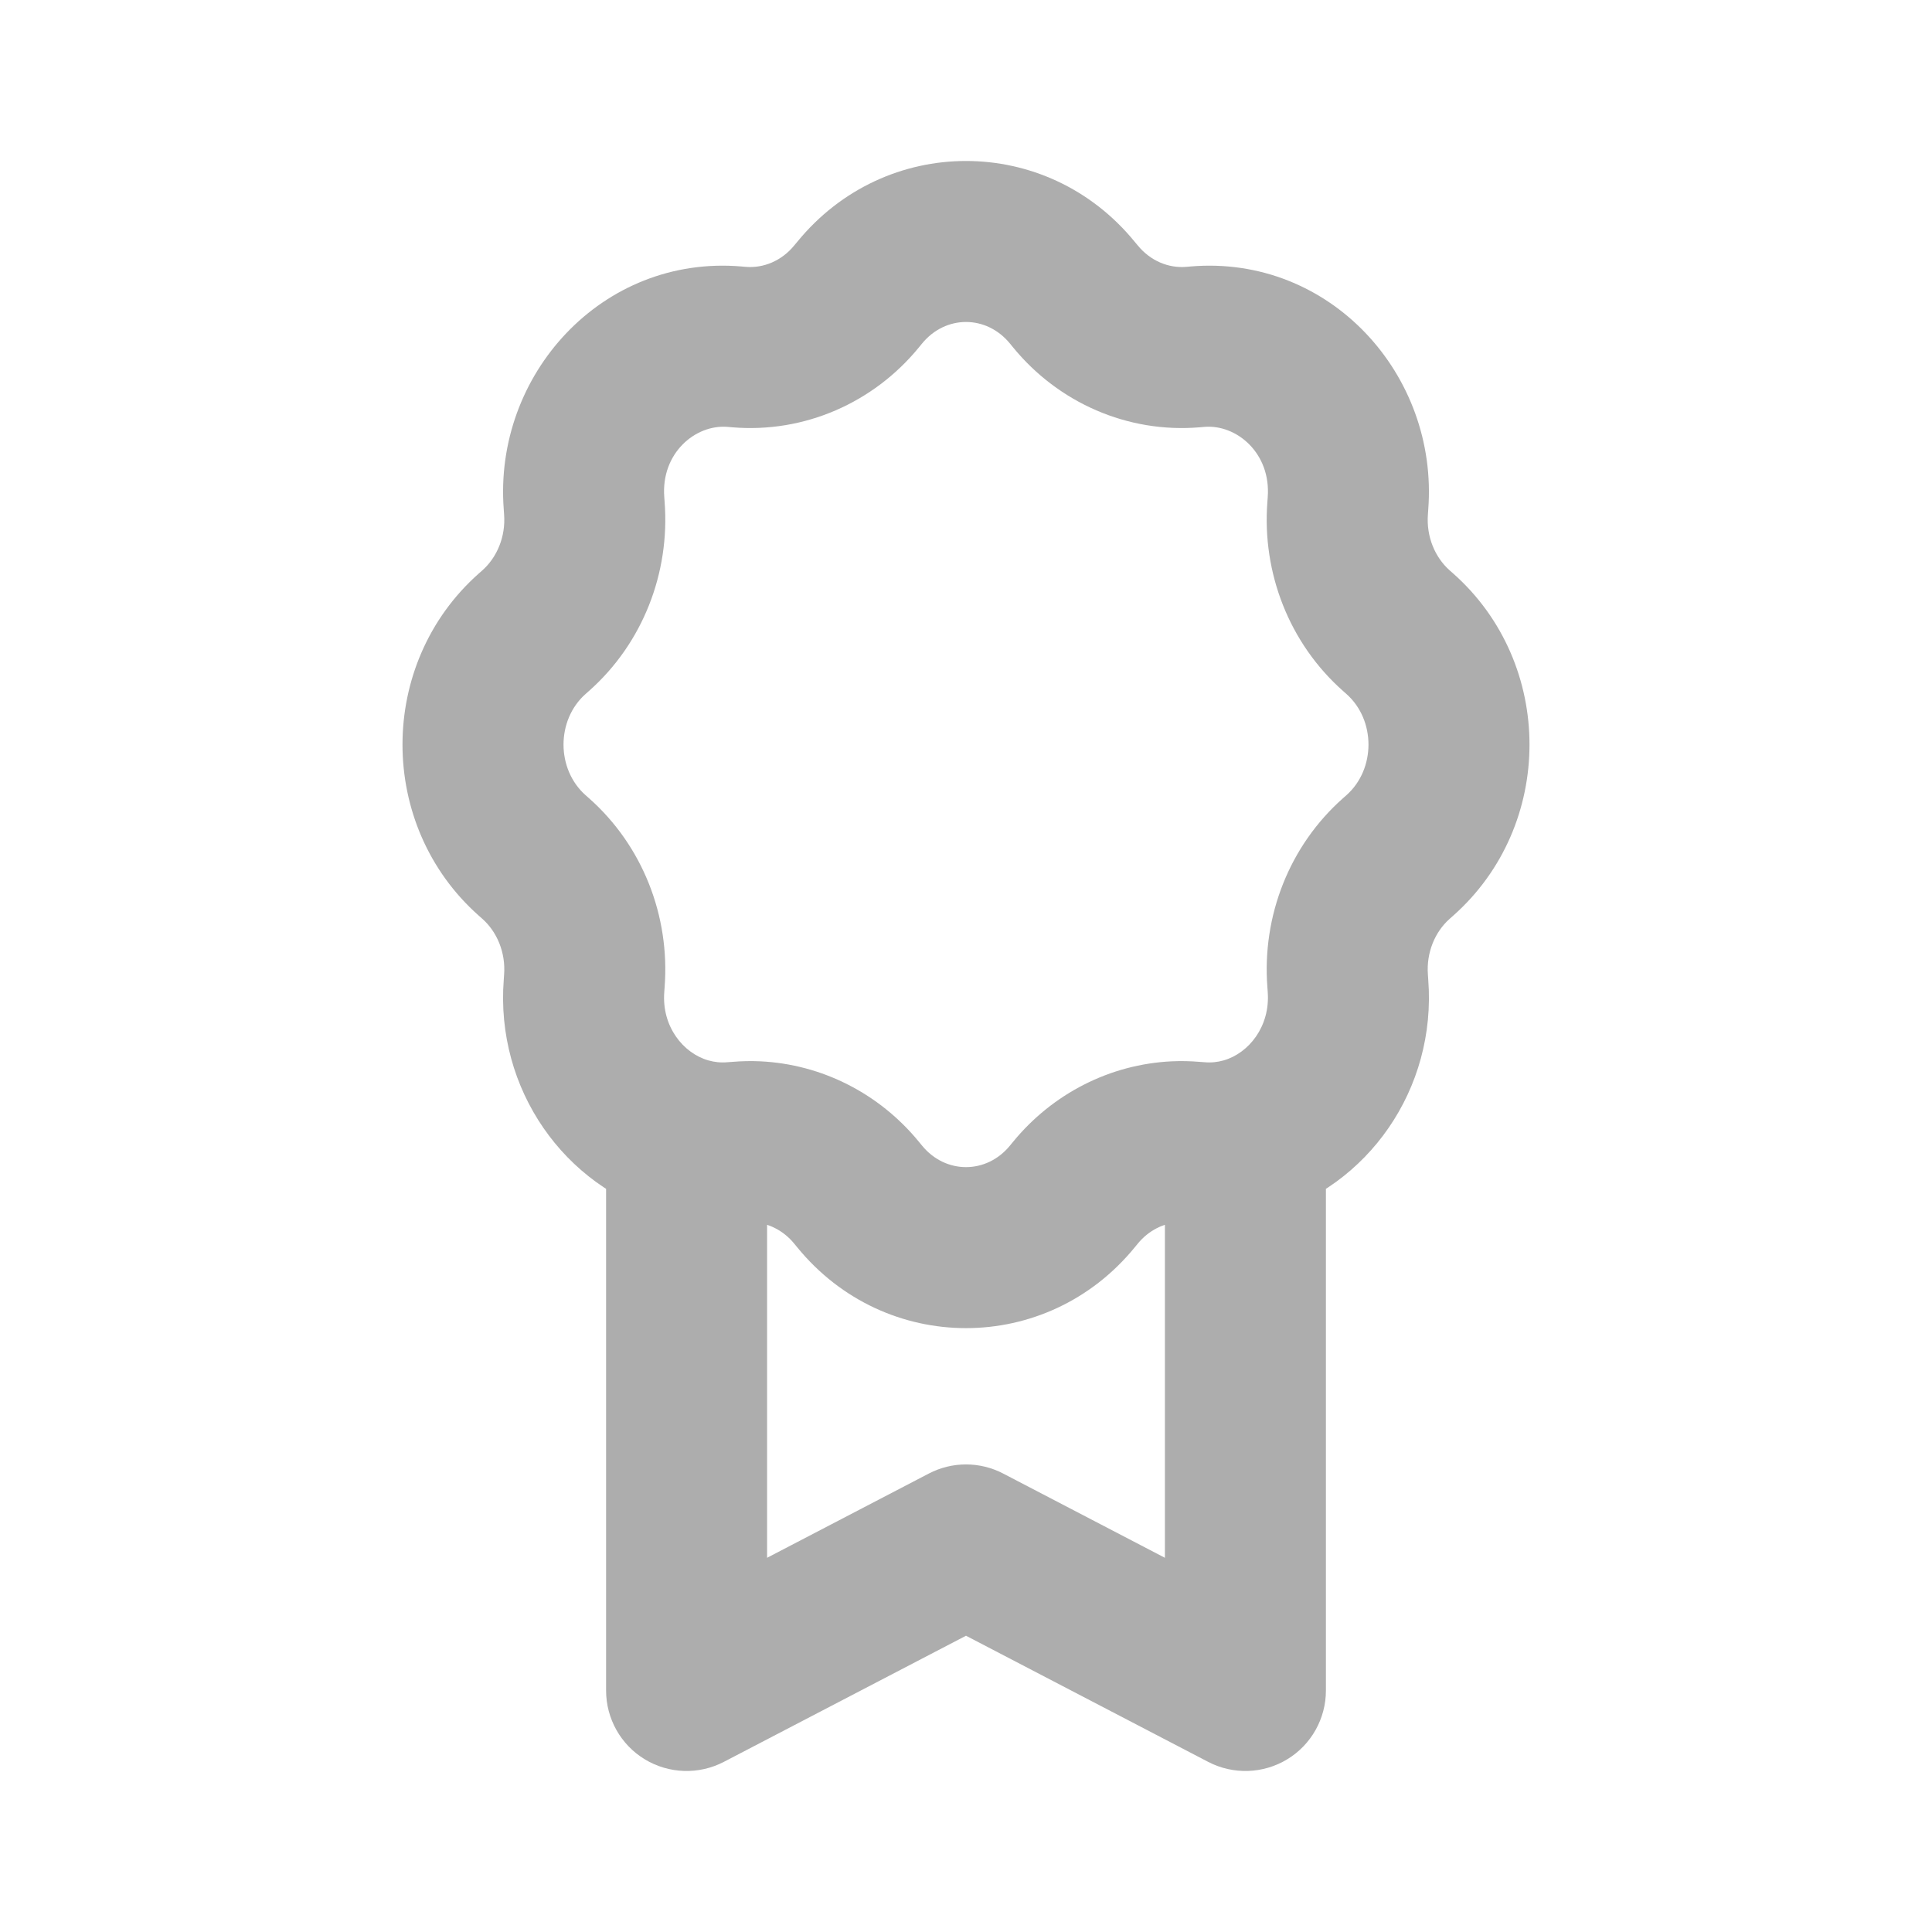 <svg width="24" height="24" viewBox="0 0 24 24" fill="none" xmlns="http://www.w3.org/2000/svg">
<g clip-path="url(#clip0_1056_3904)">
<path d="M15.471 21L15.009 21.887C15.319 22.048 15.691 22.036 15.99 21.855C16.289 21.674 16.471 21.349 16.471 21H15.471ZM12 19.192L12.462 18.305C12.172 18.154 11.828 18.154 11.538 18.305L12 19.192ZM8.529 21H7.529C7.529 21.349 7.711 21.674 8.01 21.855C8.309 22.036 8.681 22.048 8.991 21.887L8.529 21ZM9.18 4.311L9.097 5.308L9.18 4.311ZM10.642 3.681L9.867 3.048L9.867 3.048L10.642 3.681ZM7.255 6.254L6.258 6.331L7.255 6.254ZM9.124 4.307L9.208 3.31L9.124 4.307ZM6.654 7.834L7.317 8.583L7.317 8.583L6.654 7.834ZM7.259 6.312L8.256 6.235L7.259 6.312ZM6.611 10.626L5.948 11.375L5.948 11.375L6.611 10.626ZM6.611 7.873L5.948 7.124L5.948 7.124L6.611 7.873ZM7.259 12.186L6.262 12.109L6.262 12.109L7.259 12.186ZM6.654 10.664L7.317 9.916L7.317 9.916L6.654 10.664ZM9.124 14.192L9.208 15.188L9.208 15.188L9.124 14.192ZM7.255 12.245L8.252 12.322L8.252 12.322L7.255 12.245ZM10.642 14.818L11.416 14.185L11.416 14.185L10.642 14.818ZM9.18 14.187L9.097 13.191L9.097 13.191L9.18 14.187ZM13.322 14.862L14.096 15.495L14.096 15.495L13.322 14.862ZM10.678 14.862L9.904 15.495L9.904 15.495L10.678 14.862ZM14.82 14.187L14.903 13.191L14.903 13.191L14.82 14.187ZM13.358 14.818L12.584 14.185L12.584 14.185L13.358 14.818ZM16.745 12.245L17.742 12.168L17.742 12.168L16.745 12.245ZM14.876 14.192L14.792 15.188L14.792 15.188L14.876 14.192ZM17.346 10.664L18.009 11.413L18.009 11.413L17.346 10.664ZM16.741 12.186L15.744 12.263L15.744 12.263L16.741 12.186ZM17.389 7.873L18.052 7.124L18.052 7.124L17.389 7.873ZM17.389 10.626L16.726 9.878L16.726 9.878L17.389 10.626ZM16.741 6.312L15.744 6.235L15.744 6.235L16.741 6.312ZM17.346 7.834L16.683 8.583L16.683 8.583L17.346 7.834ZM14.876 4.307L14.792 3.31L14.792 3.31L14.876 4.307ZM16.745 6.254L17.742 6.331L17.742 6.331L16.745 6.254ZM13.358 3.681L14.133 3.048L14.133 3.048L13.358 3.681ZM14.82 4.311L14.903 5.308L14.903 5.308L14.82 4.311ZM13.322 3.636L12.547 4.269L12.547 4.269L13.322 3.636ZM10.678 3.636L11.453 4.269L11.453 4.269L10.678 3.636ZM9.396 14.183L9.443 13.184L9.396 14.183ZM14.604 14.183L14.649 15.182L14.604 14.183ZM15.471 14.135L15.199 13.173L15.471 14.135ZM15.933 20.113L12.462 18.305L11.538 20.079L15.009 21.887L15.933 20.113ZM11.538 18.305L8.067 20.113L8.991 21.887L12.462 20.079L11.538 18.305ZM12.547 4.269L12.584 4.314L14.133 3.048L14.096 3.004L12.547 4.269ZM14.903 5.308L14.96 5.303L14.792 3.31L14.736 3.315L14.903 5.308ZM15.748 6.177L15.744 6.235L17.738 6.39L17.742 6.331L15.748 6.177ZM16.683 8.583L16.726 8.621L18.052 7.124L18.009 7.086L16.683 8.583ZM16.726 9.878L16.683 9.916L18.009 11.413L18.052 11.375L16.726 9.878ZM15.744 12.263L15.748 12.322L17.742 12.168L17.738 12.109L15.744 12.263ZM14.96 13.195L14.903 13.191L14.736 15.184L14.792 15.188L14.96 13.195ZM12.584 14.185L12.547 14.23L14.096 15.495L14.133 15.45L12.584 14.185ZM11.453 14.23L11.416 14.185L9.867 15.45L9.904 15.495L11.453 14.23ZM9.097 13.191L9.04 13.195L9.208 15.188L9.264 15.184L9.097 13.191ZM8.252 12.322L8.256 12.263L6.262 12.109L6.258 12.168L8.252 12.322ZM7.317 9.916L7.274 9.878L5.948 11.375L5.991 11.413L7.317 9.916ZM7.274 8.621L7.317 8.583L5.991 7.086L5.948 7.124L7.274 8.621ZM8.256 6.235L8.252 6.177L6.258 6.331L6.262 6.39L8.256 6.235ZM9.04 5.303L9.097 5.308L9.264 3.315L9.208 3.31L9.04 5.303ZM11.416 4.314L11.453 4.269L9.904 3.004L9.867 3.048L11.416 4.314ZM9.097 5.308C9.991 5.383 10.852 5.004 11.416 4.314L9.867 3.048C9.708 3.243 9.482 3.333 9.264 3.315L9.097 5.308ZM8.252 6.177C8.209 5.632 8.636 5.269 9.04 5.303L9.208 3.31C7.48 3.165 6.128 4.655 6.258 6.331L8.252 6.177ZM7.317 8.583C7.983 7.993 8.324 7.118 8.256 6.235L6.262 6.39C6.283 6.665 6.175 6.923 5.991 7.086L7.317 8.583ZM7.274 9.878C6.909 9.554 6.909 8.945 7.274 8.621L5.948 7.124C4.684 8.244 4.684 10.255 5.948 11.375L7.274 9.878ZM8.256 12.263C8.324 11.38 7.983 10.506 7.317 9.916L5.991 11.413C6.175 11.576 6.283 11.834 6.262 12.109L8.256 12.263ZM12.547 14.23C12.255 14.588 11.745 14.588 11.453 14.23L9.904 15.495C10.997 16.833 13.003 16.833 14.096 15.495L12.547 14.23ZM16.683 9.916C16.017 10.506 15.676 11.38 15.744 12.263L17.738 12.109C17.717 11.834 17.825 11.576 18.009 11.413L16.683 9.916ZM16.726 8.621C17.091 8.945 17.091 9.554 16.726 9.878L18.052 11.375C19.316 10.255 19.316 8.244 18.052 7.124L16.726 8.621ZM15.744 6.235C15.676 7.118 16.017 7.993 16.683 8.583L18.009 7.086C17.825 6.923 17.717 6.665 17.738 6.39L15.744 6.235ZM14.96 5.303C15.364 5.269 15.79 5.632 15.748 6.177L17.742 6.331C17.872 4.655 16.52 3.165 14.792 3.31L14.96 5.303ZM12.584 4.314C13.148 5.004 14.009 5.383 14.903 5.308L14.736 3.315C14.518 3.333 14.292 3.243 14.133 3.048L12.584 4.314ZM14.096 3.004C13.003 1.665 10.997 1.665 9.904 3.004L11.453 4.269C11.745 3.91 12.255 3.91 12.547 4.269L14.096 3.004ZM11.416 14.185C10.925 13.585 10.21 13.22 9.443 13.184L9.35 15.182C9.539 15.191 9.729 15.281 9.867 15.45L11.416 14.185ZM9.443 13.184C9.328 13.179 9.212 13.181 9.097 13.191L9.264 15.184C9.293 15.181 9.322 15.181 9.35 15.182L9.443 13.184ZM14.903 13.191C14.788 13.181 14.672 13.179 14.557 13.184L14.649 15.182C14.678 15.181 14.707 15.181 14.736 15.184L14.903 13.191ZM14.557 13.184C13.79 13.22 13.075 13.585 12.584 14.185L14.133 15.45C14.271 15.281 14.461 15.191 14.649 15.182L14.557 13.184ZM15.748 12.322C15.781 12.751 15.511 13.085 15.199 13.173L15.744 15.097C16.99 14.745 17.848 13.528 17.742 12.168L15.748 12.322ZM15.199 13.173C15.125 13.194 15.045 13.203 14.96 13.195L14.792 15.188C15.121 15.216 15.442 15.183 15.744 15.097L15.199 13.173ZM14.471 14.135V21H16.471V14.135H14.471ZM9.04 13.195C8.955 13.203 8.875 13.194 8.801 13.173L8.256 15.097C8.558 15.183 8.879 15.216 9.208 15.188L9.04 13.195ZM8.801 13.173C8.488 13.085 8.218 12.751 8.252 12.322L6.258 12.168C6.152 13.528 7.01 14.745 8.256 15.097L8.801 13.173ZM7.529 14.135V21H9.529V14.135H7.529Z" fill="#ADADAD"/>
</g>
<defs>
<clipPath id="clip0_1056_3904">
<rect width="24.001" height="24" fill="white"/>
</clipPath>
</defs>
</svg>
